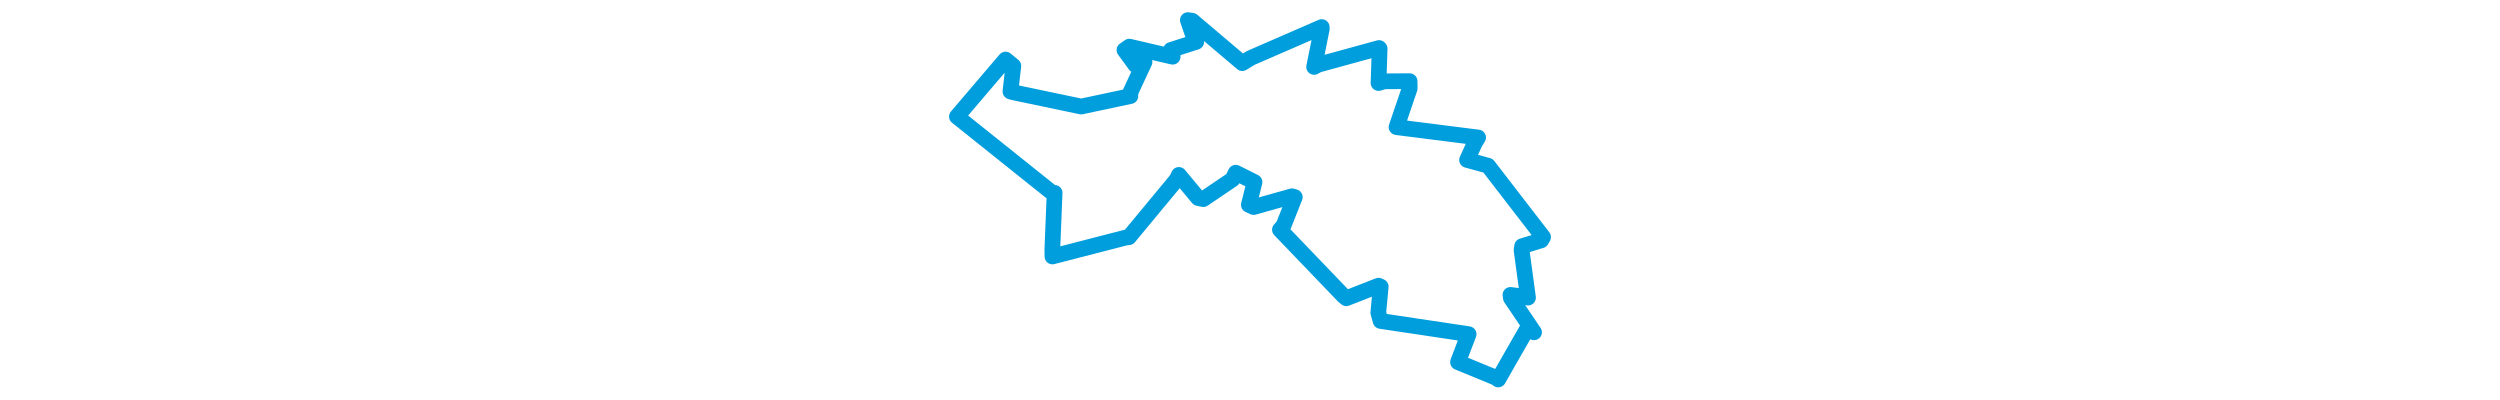 <svg viewBox="0 0 250.577 159.844" width="1000" xmlns="http://www.w3.org/2000/svg">
  <title>Bohušovice nad Ohří, okres Litoměřice, Ústecký kraj, Severozápad, 41156, Česko</title>
  <desc>Geojson of Bohušovice nad Ohří, okres Litoměřice, Ústecký kraj, Severozápad, 41156, Česko</desc>
  <polygon points="8.053,46.638 46.074,77.044 47.137,77.144 46.227,99.579 46.265,102.591 75.808,94.968 76.834,94.891 96.019,71.749 96.839,69.964 104.543,79.212 106.621,79.643 118.29,71.748 119.58,69.078 122.743,70.662 127.093,72.841 124.832,81.943 126.73,82.814 142.065,78.514 143.208,78.843 138.681,90.275 137.257,91.881 162.681,118.363 163.821,119.308 176.704,114.271 177.571,114.654 176.607,125.076 177.529,128.388 212.671,133.65 212.741,133.677 209.003,143.46 208.494,144.856 223.744,151.12 224.572,151.792 235.893,132 238.913,132.925 229.636,119.184 229.464,117.967 231.983,118.282 236.492,119.046 233.902,99.993 234.147,98.468 241.767,96.145 242.524,94.831 220.505,66.281 212.11,63.973 215.271,57.056 216.539,55.004 183.976,50.872 183.9,50.83 189.163,35.368 189.119,32.462 179.039,32.529 176.699,33.204 177.138,19.457 176.904,19.204 152.553,25.885 150.932,26.776 154.019,11.475 153.976,10.826 125.619,23.164 122.198,25.261 102.192,8.314 100.422,8.053 102.983,15.487 103.785,16.743 93.671,19.978 94.352,22.687 77.017,18.651 75.073,20.016 79.46,26.034 83.091,24.782 77.369,37.109 77.447,38.43 58.172,42.523 57.809,42.624 30.502,36.899 29.459,36.584 30.625,26.361 27.522,23.814 8.053,46.638" stroke="#009edd" stroke-width="6.284px" fill="none" stroke-linejoin="round" vector-effect="non-scaling-stroke"></polygon>
</svg>